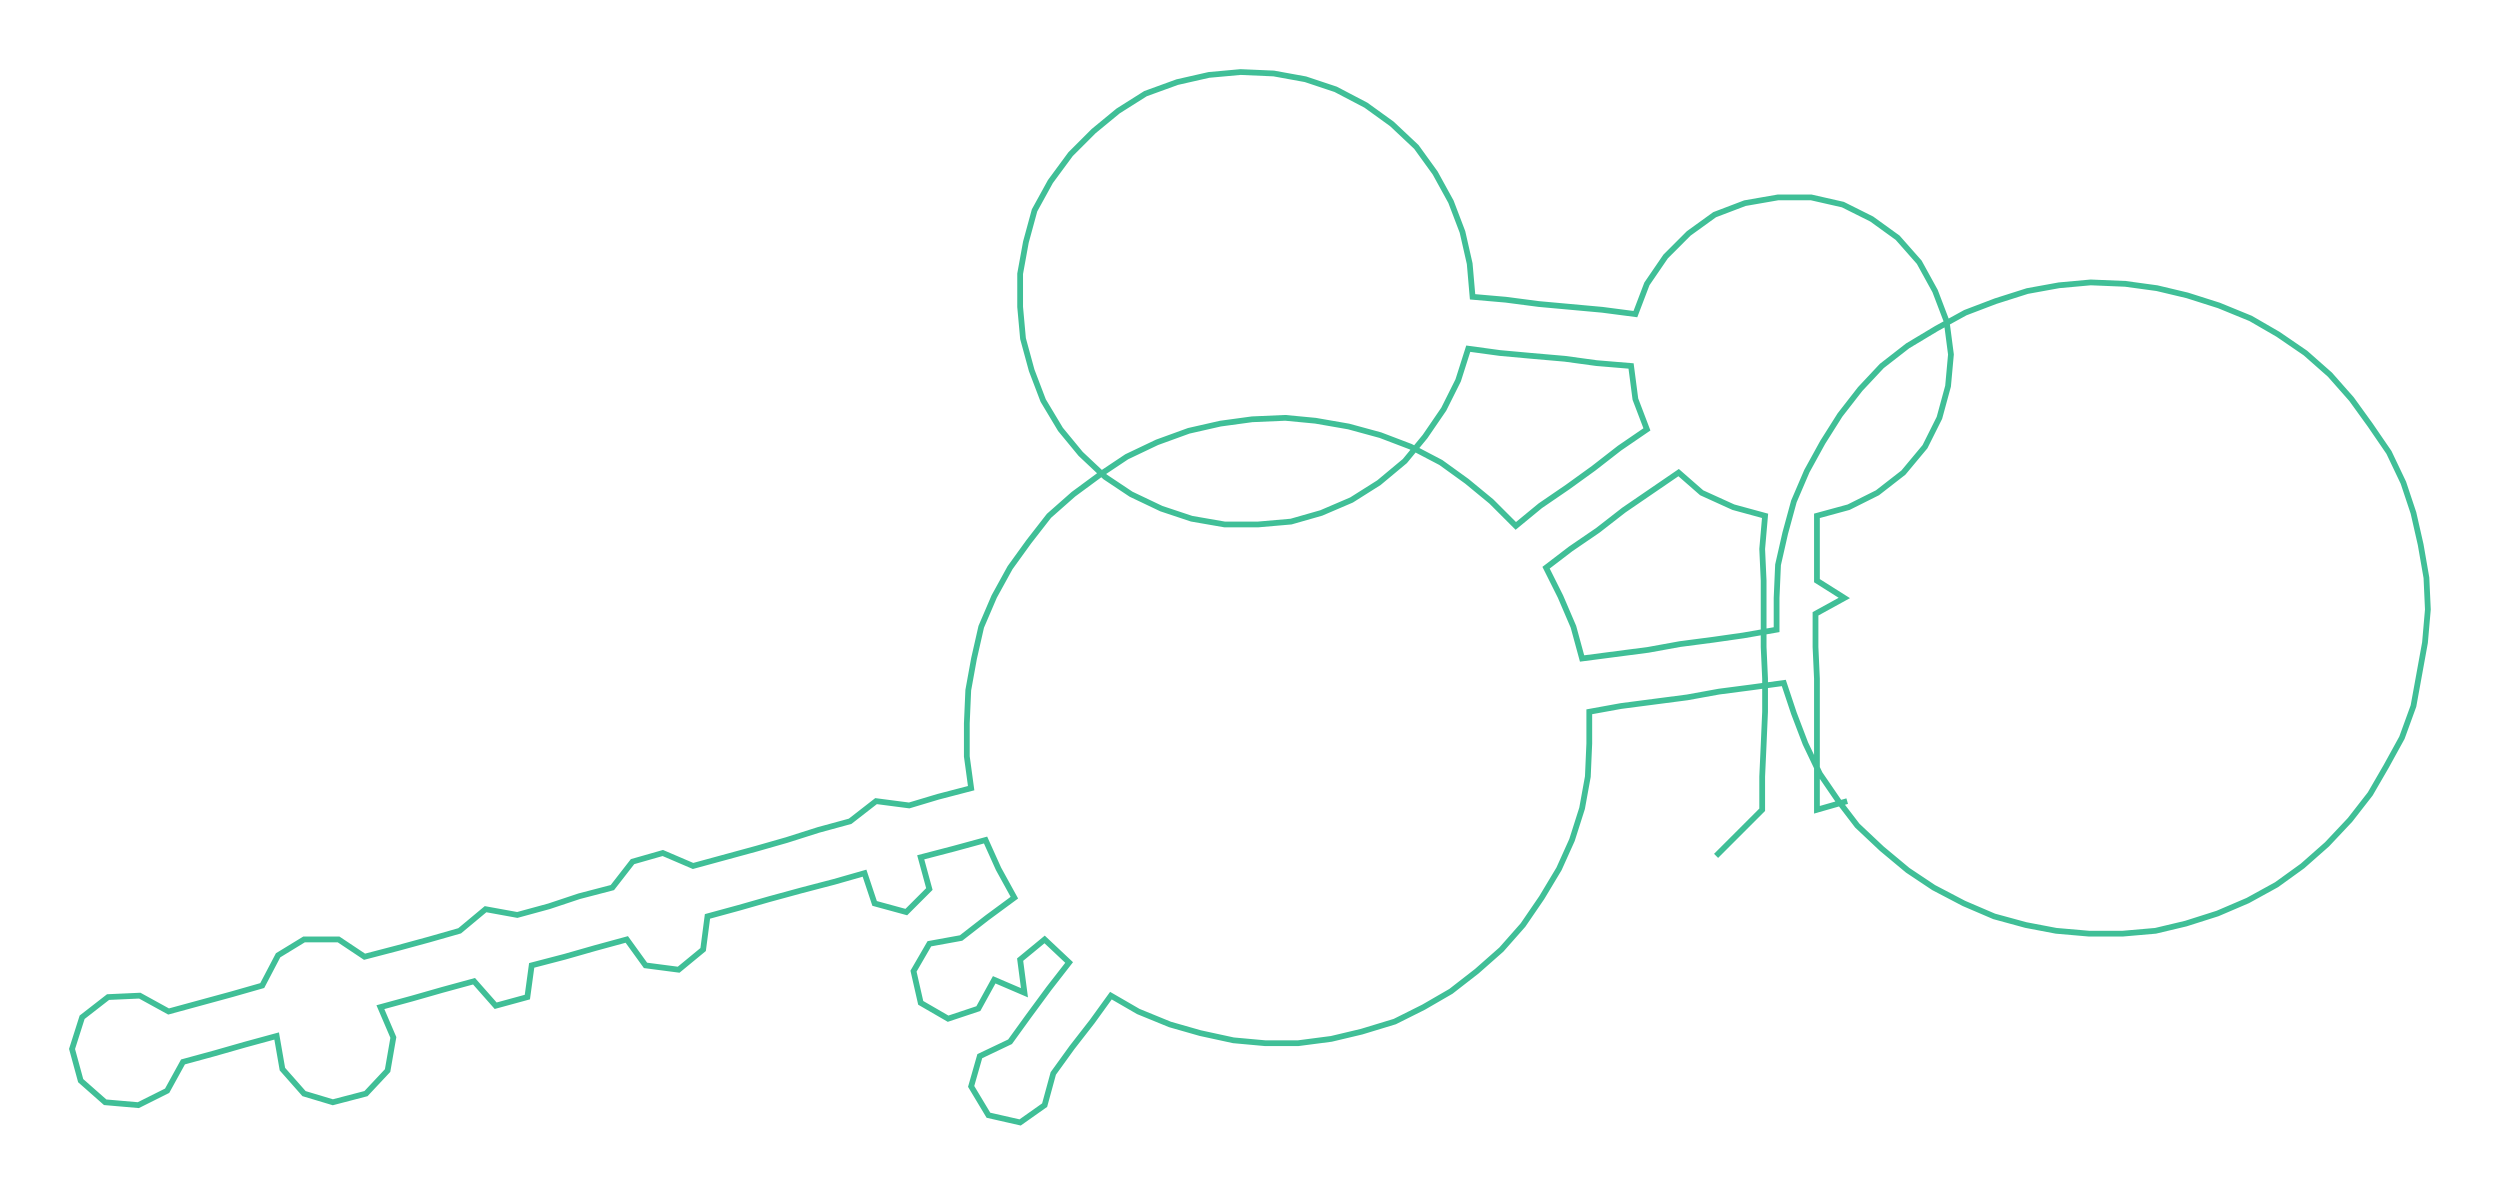<ns0:svg xmlns:ns0="http://www.w3.org/2000/svg" width="300px" height="143.504px" viewBox="0 0 1735.06 829.96"><ns0:path style="stroke:#40bf97;stroke-width:4px;fill:none;" d="M1191 594 L1191 594 L1207 578 L1223 562 L1223 539 L1224 517 L1225 494 L1225 471 L1224 449 L1224 426 L1224 403 L1223 381 L1225 358 L1203 352 L1181 342 L1165 328 L1146 341 L1127 354 L1109 368 L1090 381 L1073 394 L1083 414 L1092 435 L1098 457 L1121 454 L1144 451 L1166 447 L1189 444 L1210 441 L1233 437 L1233 415 L1234 392 L1239 370 L1245 348 L1254 327 L1265 307 L1277 288 L1291 270 L1306 254 L1324 240 L1344 228 L1364 217 L1385 209 L1407 202 L1429 198 L1451 196 L1475 197 L1497 200 L1518 205 L1540 212 L1562 221 L1581 232 L1600 245 L1617 260 L1632 277 L1645 295 L1658 314 L1668 335 L1675 356 L1680 378 L1684 401 L1685 423 L1683 446 L1679 468 L1675 490 L1667 512 L1656 532 L1645 551 L1631 569 L1615 586 L1598 601 L1580 614 L1560 625 L1539 634 L1517 641 L1496 646 L1473 648 L1450 648 L1427 646 L1406 642 L1384 636 L1363 627 L1342 616 L1324 604 L1306 589 L1289 573 L1276 556 L1263 537 L1253 516 L1245 495 L1238 474 L1216 477 L1193 480 L1171 484 L1148 487 L1125 490 L1103 494 L1103 516 L1102 539 L1098 561 L1091 583 L1082 603 L1070 623 L1057 642 L1042 659 L1025 674 L1007 688 L988 699 L968 709 L945 716 L924 721 L901 724 L878 724 L856 722 L833 717 L812 711 L790 702 L771 691 L758 709 L744 727 L731 745 L725 767 L708 779 L686 774 L674 754 L680 733 L701 723 L714 705 L728 686 L742 668 L725 652 L708 666 L711 689 L690 680 L679 700 L658 707 L639 696 L634 674 L645 655 L667 651 L685 637 L704 623 L693 603 L684 583 L662 589 L639 595 L645 617 L629 633 L607 627 L600 606 L579 612 L556 618 L534 624 L513 630 L491 636 L488 659 L471 673 L448 670 L435 652 L413 658 L392 664 L369 670 L366 692 L344 698 L329 681 L307 687 L286 693 L264 699 L273 720 L269 743 L254 759 L231 765 L211 759 L196 742 L192 719 L170 725 L149 731 L127 737 L116 757 L96 767 L73 765 L56 750 L50 728 L57 706 L75 692 L97 691 L117 702 L139 696 L161 690 L182 684 L193 663 L211 652 L235 652 L253 664 L276 658 L298 652 L319 646 L337 631 L359 635 L381 629 L402 622 L425 616 L439 598 L460 592 L481 601 L503 595 L525 589 L546 583 L568 576 L590 570 L608 556 L631 559 L651 553 L674 547 L671 525 L671 502 L672 479 L676 457 L681 435 L690 414 L701 394 L714 376 L728 358 L745 343 L764 329 L782 317 L803 307 L825 299 L847 294 L869 291 L892 290 L913 292 L936 296 L958 302 L979 310 L1000 321 L1018 334 L1035 348 L1052 365 L1069 351 L1088 338 L1106 325 L1124 311 L1143 298 L1135 277 L1132 254 L1108 252 L1086 249 L1063 247 L1041 245 L1019 242 L1012 264 L1002 284 L989 303 L975 320 L957 335 L938 347 L917 356 L896 362 L873 364 L850 364 L827 360 L806 353 L785 343 L767 331 L750 315 L736 298 L724 278 L716 257 L710 235 L708 213 L708 190 L712 168 L718 146 L729 126 L743 107 L759 91 L776 77 L795 65 L817 57 L839 52 L861 50 L884 51 L906 55 L927 62 L948 73 L966 86 L983 102 L996 120 L1007 140 L1015 161 L1020 183 L1022 206 L1045 208 L1068 211 L1090 213 L1112 215 L1135 218 L1143 197 L1156 178 L1172 162 L1190 149 L1211 141 L1234 137 L1257 137 L1279 142 L1299 152 L1317 165 L1332 182 L1343 202 L1351 223 L1354 246 L1352 268 L1346 290 L1336 310 L1321 328 L1303 342 L1283 352 L1261 358 L1261 381 L1261 403 L1280 415 L1260 426 L1260 449 L1261 471 L1261 494 L1261 517 L1261 539 L1261 562 L1282 556" /></ns0:svg>